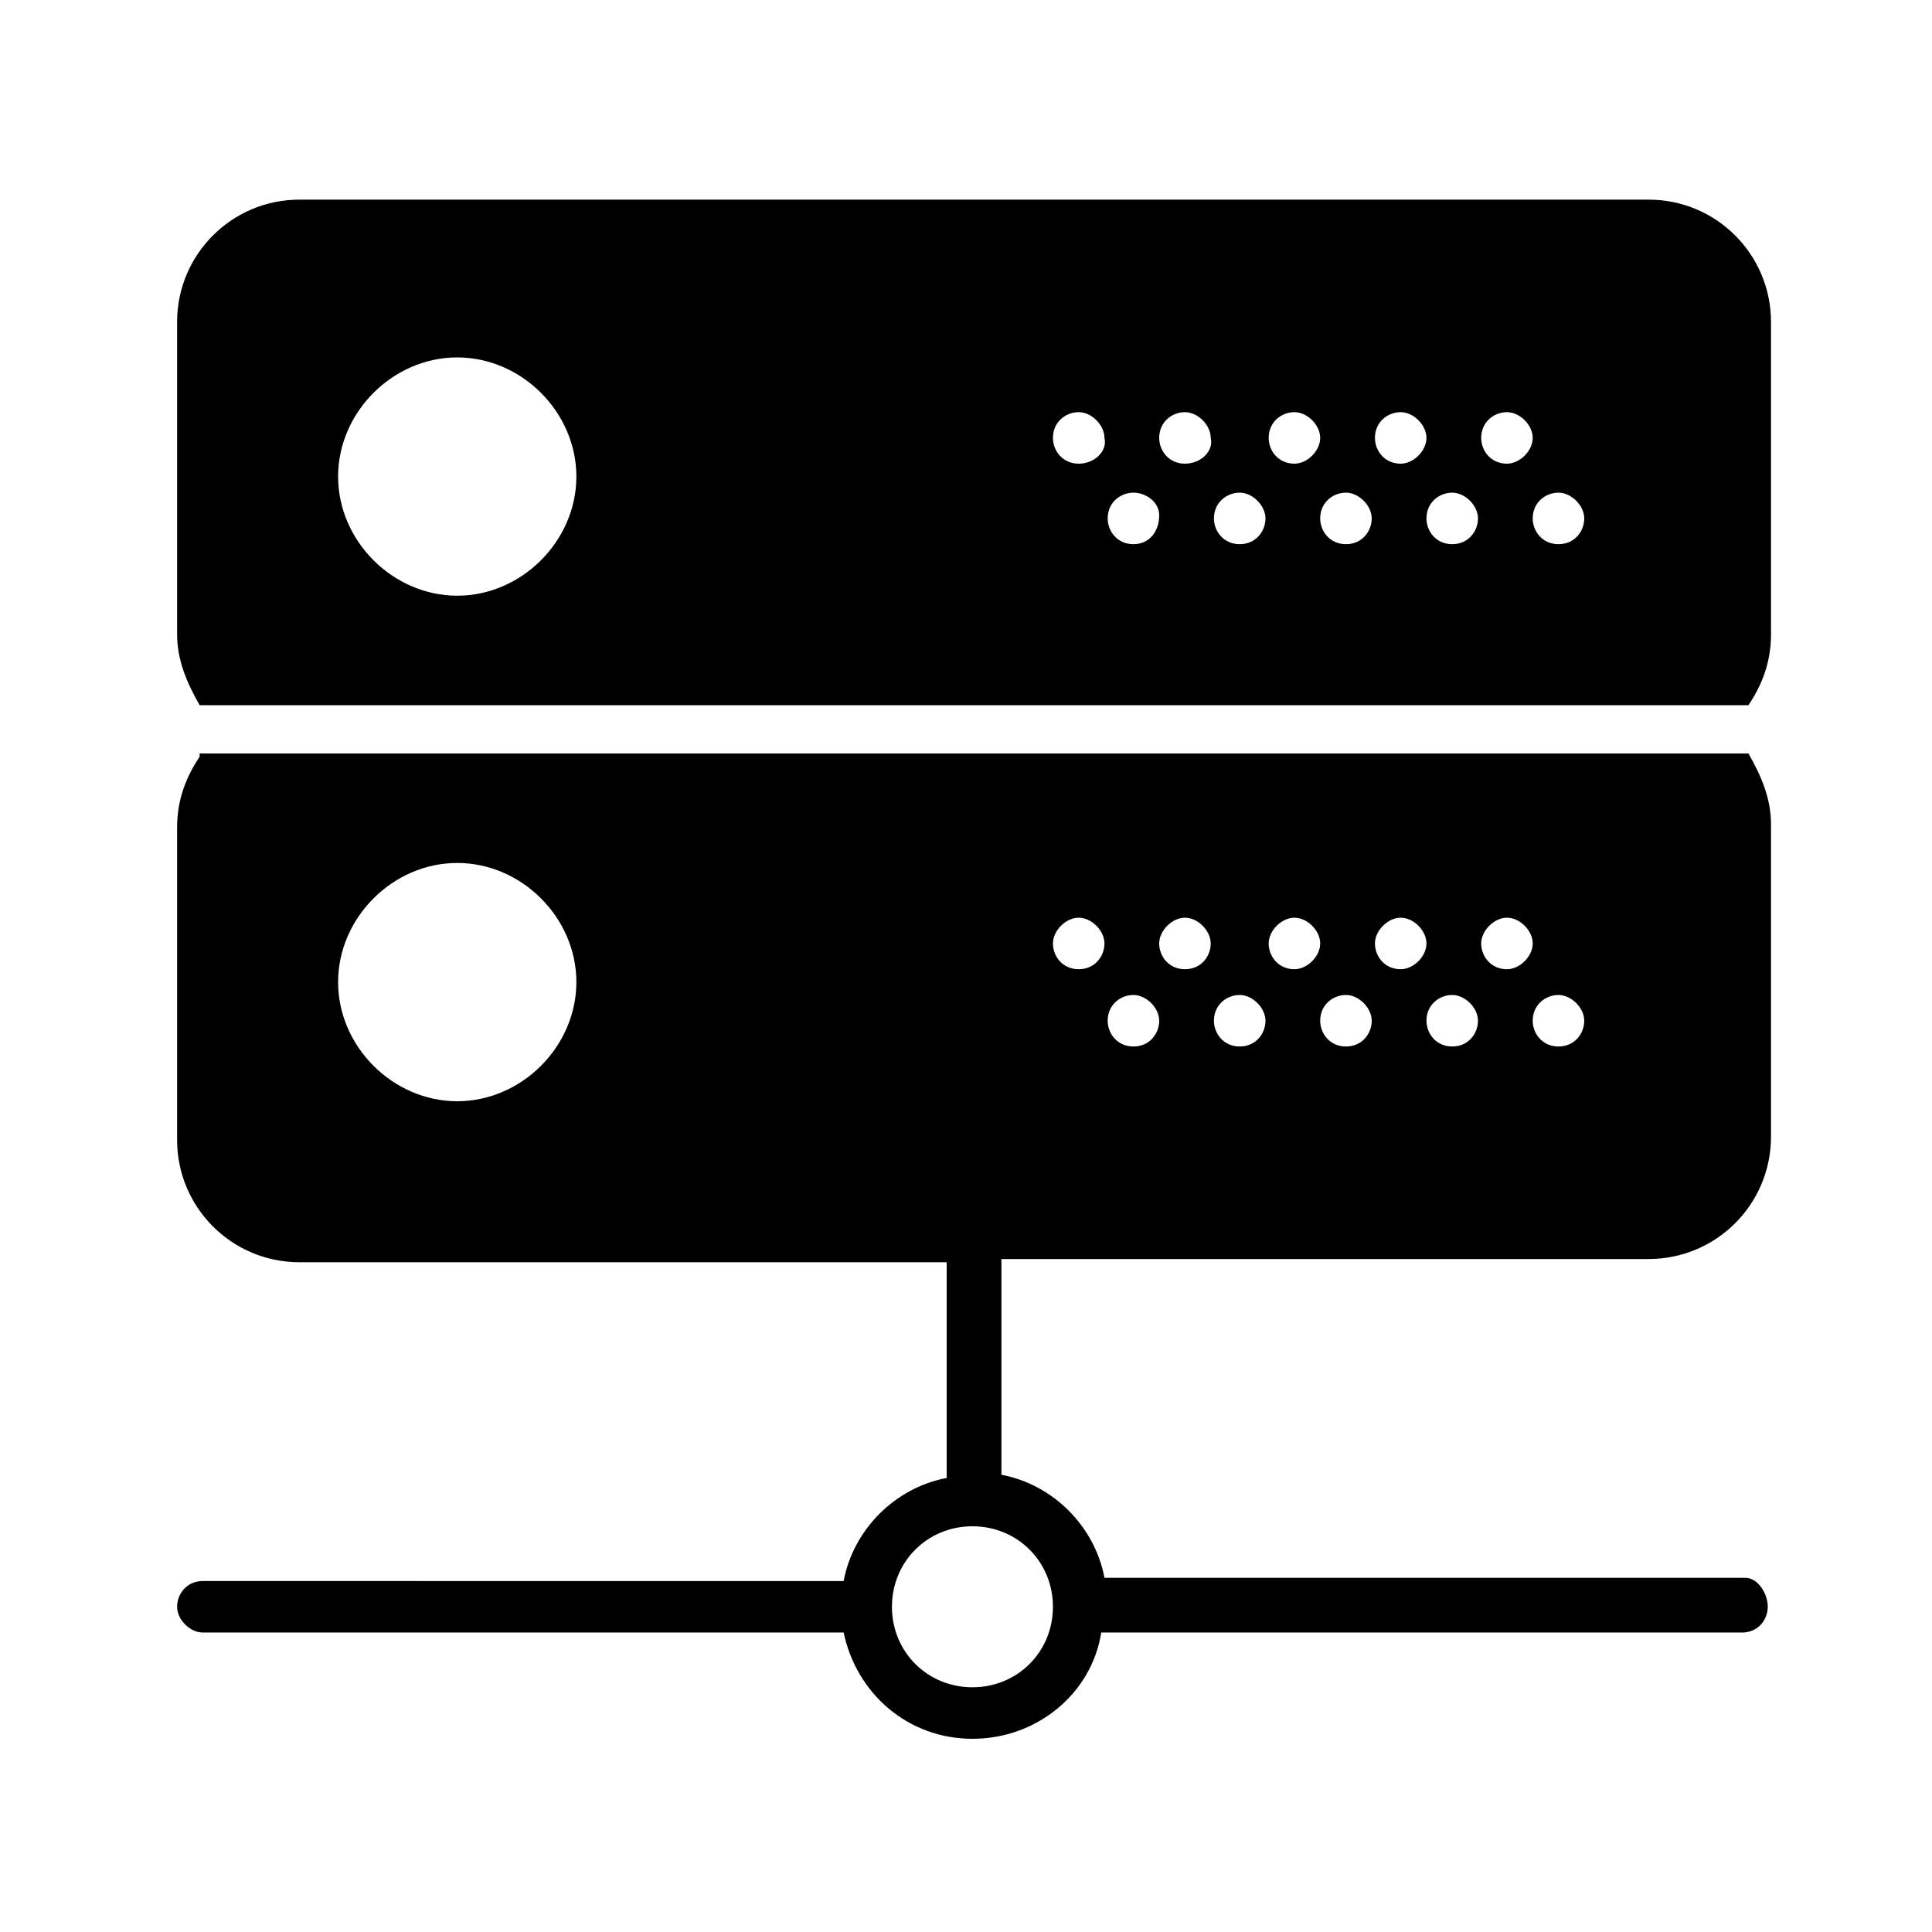 <?xml version="1.0" encoding="utf-8"?>
<!-- Generator: Adobe Illustrator 22.1.0, SVG Export Plug-In . SVG Version: 6.00 Build 0)  -->
<svg version="1.1" id="Capa_1" xmlns="http://www.w3.org/2000/svg" xmlns:xlink="http://www.w3.org/1999/xlink" x="0px" y="0px"
	 viewBox="0 0 60 60" style="enable-background:new 0 0 60 60;" xml:space="preserve">
<g>
	<path d="M6.2,23.5c-0.4,0.6-0.7,1.3-0.7,2.2v9.7c0,2.1,1.7,3.8,3.8,3.8h20.1v6.7c-1.6,0.3-2.9,1.6-3.2,3.2H6.3
		c-0.5,0-0.8,0.4-0.8,0.8s0.4,0.8,0.8,0.8h19.9c0.4,1.9,2,3.3,4,3.3s3.7-1.4,4-3.3h19.9c0.5,0,0.8-0.4,0.8-0.8S54.6,49,54.2,49H34.3
		c-0.3-1.6-1.6-2.9-3.2-3.2v-6.7h20.1c2.1,0,3.8-1.7,3.8-3.8v-9.7c0-0.8-0.3-1.5-0.7-2.2H6.2z M14.2,34.2c-2,0-3.7-1.7-3.7-3.7
		s1.7-3.7,3.7-3.7s3.7,1.7,3.7,3.7S16.2,34.2,14.2,34.2z M32.7,49.9c0,1.4-1.1,2.5-2.5,2.5s-2.5-1.1-2.5-2.5s1.1-2.5,2.5-2.5
		S32.7,48.5,32.7,49.9z M33.5,30.1c-0.5,0-0.8-0.4-0.8-0.8s0.4-0.8,0.8-0.8s0.8,0.4,0.8,0.8S34,30.1,33.5,30.1z M35.2,32.5
		c-0.5,0-0.8-0.4-0.8-0.8c0-0.5,0.4-0.8,0.8-0.8s0.8,0.4,0.8,0.8S35.7,32.5,35.2,32.5z M36.8,30.1c-0.5,0-0.8-0.4-0.8-0.8
		s0.4-0.8,0.8-0.8s0.8,0.4,0.8,0.8S37.3,30.1,36.8,30.1z M38.5,32.5c-0.5,0-0.8-0.4-0.8-0.8c0-0.5,0.4-0.8,0.8-0.8s0.8,0.4,0.8,0.8
		S39,32.5,38.5,32.5z M40.2,30.1c-0.5,0-0.8-0.4-0.8-0.8s0.4-0.8,0.8-0.8s0.8,0.4,0.8,0.8S40.6,30.1,40.2,30.1z M41.8,32.5
		c-0.5,0-0.8-0.4-0.8-0.8c0-0.5,0.4-0.8,0.8-0.8s0.8,0.4,0.8,0.8S42.3,32.5,41.8,32.5z M43.5,30.1c-0.5,0-0.8-0.4-0.8-0.8
		s0.4-0.8,0.8-0.8s0.8,0.4,0.8,0.8S43.9,30.1,43.5,30.1z M45.1,32.5c-0.5,0-0.8-0.4-0.8-0.8c0-0.5,0.4-0.8,0.8-0.8s0.8,0.4,0.8,0.8
		S45.6,32.5,45.1,32.5z M46.8,30.1c-0.5,0-0.8-0.4-0.8-0.8s0.4-0.8,0.8-0.8s0.8,0.4,0.8,0.8S47.2,30.1,46.8,30.1z M48.4,32.5
		c-0.5,0-0.8-0.4-0.8-0.8c0-0.5,0.4-0.8,0.8-0.8s0.8,0.4,0.8,0.8S48.9,32.5,48.4,32.5z"/>
	<path d="M51.2,6.2H9.3c-2.1,0-3.8,1.7-3.8,3.8v9.7c0,0.8,0.3,1.5,0.7,2.2h48.1c0.4-0.6,0.7-1.3,0.7-2.2V10
		C55,7.9,53.3,6.2,51.2,6.2z M14.2,18.5c-2,0-3.7-1.7-3.7-3.7s1.7-3.7,3.7-3.7s3.7,1.7,3.7,3.7S16.2,18.5,14.2,18.5z M33.5,14.4
		c-0.5,0-0.8-0.4-0.8-0.8c0-0.5,0.4-0.8,0.8-0.8s0.8,0.4,0.8,0.8C34.4,14,34,14.4,33.5,14.4z M35.2,16.9c-0.5,0-0.8-0.4-0.8-0.8
		c0-0.5,0.4-0.8,0.8-0.8S36,15.6,36,16C36,16.5,35.7,16.9,35.2,16.9z M36.8,14.4c-0.5,0-0.8-0.4-0.8-0.8c0-0.5,0.4-0.8,0.8-0.8
		s0.8,0.4,0.8,0.8C37.7,14,37.3,14.4,36.8,14.4z M38.5,16.9c-0.5,0-0.8-0.4-0.8-0.8c0-0.5,0.4-0.8,0.8-0.8s0.8,0.4,0.8,0.8
		C39.3,16.5,39,16.9,38.5,16.9z M40.2,14.4c-0.5,0-0.8-0.4-0.8-0.8c0-0.5,0.4-0.8,0.8-0.8s0.8,0.4,0.8,0.8
		C41,14,40.6,14.4,40.2,14.4z M41.8,16.9c-0.5,0-0.8-0.4-0.8-0.8c0-0.5,0.4-0.8,0.8-0.8s0.8,0.4,0.8,0.8
		C42.6,16.5,42.3,16.9,41.8,16.9z M43.5,14.4c-0.5,0-0.8-0.4-0.8-0.8c0-0.5,0.4-0.8,0.8-0.8s0.8,0.4,0.8,0.8
		C44.3,14,43.9,14.4,43.5,14.4z M45.1,16.9c-0.5,0-0.8-0.4-0.8-0.8c0-0.5,0.4-0.8,0.8-0.8s0.8,0.4,0.8,0.8
		C45.9,16.5,45.6,16.9,45.1,16.9z M46.8,14.4c-0.5,0-0.8-0.4-0.8-0.8c0-0.5,0.4-0.8,0.8-0.8s0.8,0.4,0.8,0.8
		C47.6,14,47.2,14.4,46.8,14.4z M48.4,16.9c-0.5,0-0.8-0.4-0.8-0.8c0-0.5,0.4-0.8,0.8-0.8s0.8,0.4,0.8,0.8
		C49.2,16.5,48.9,16.9,48.4,16.9z"/>
</g>
</svg>
